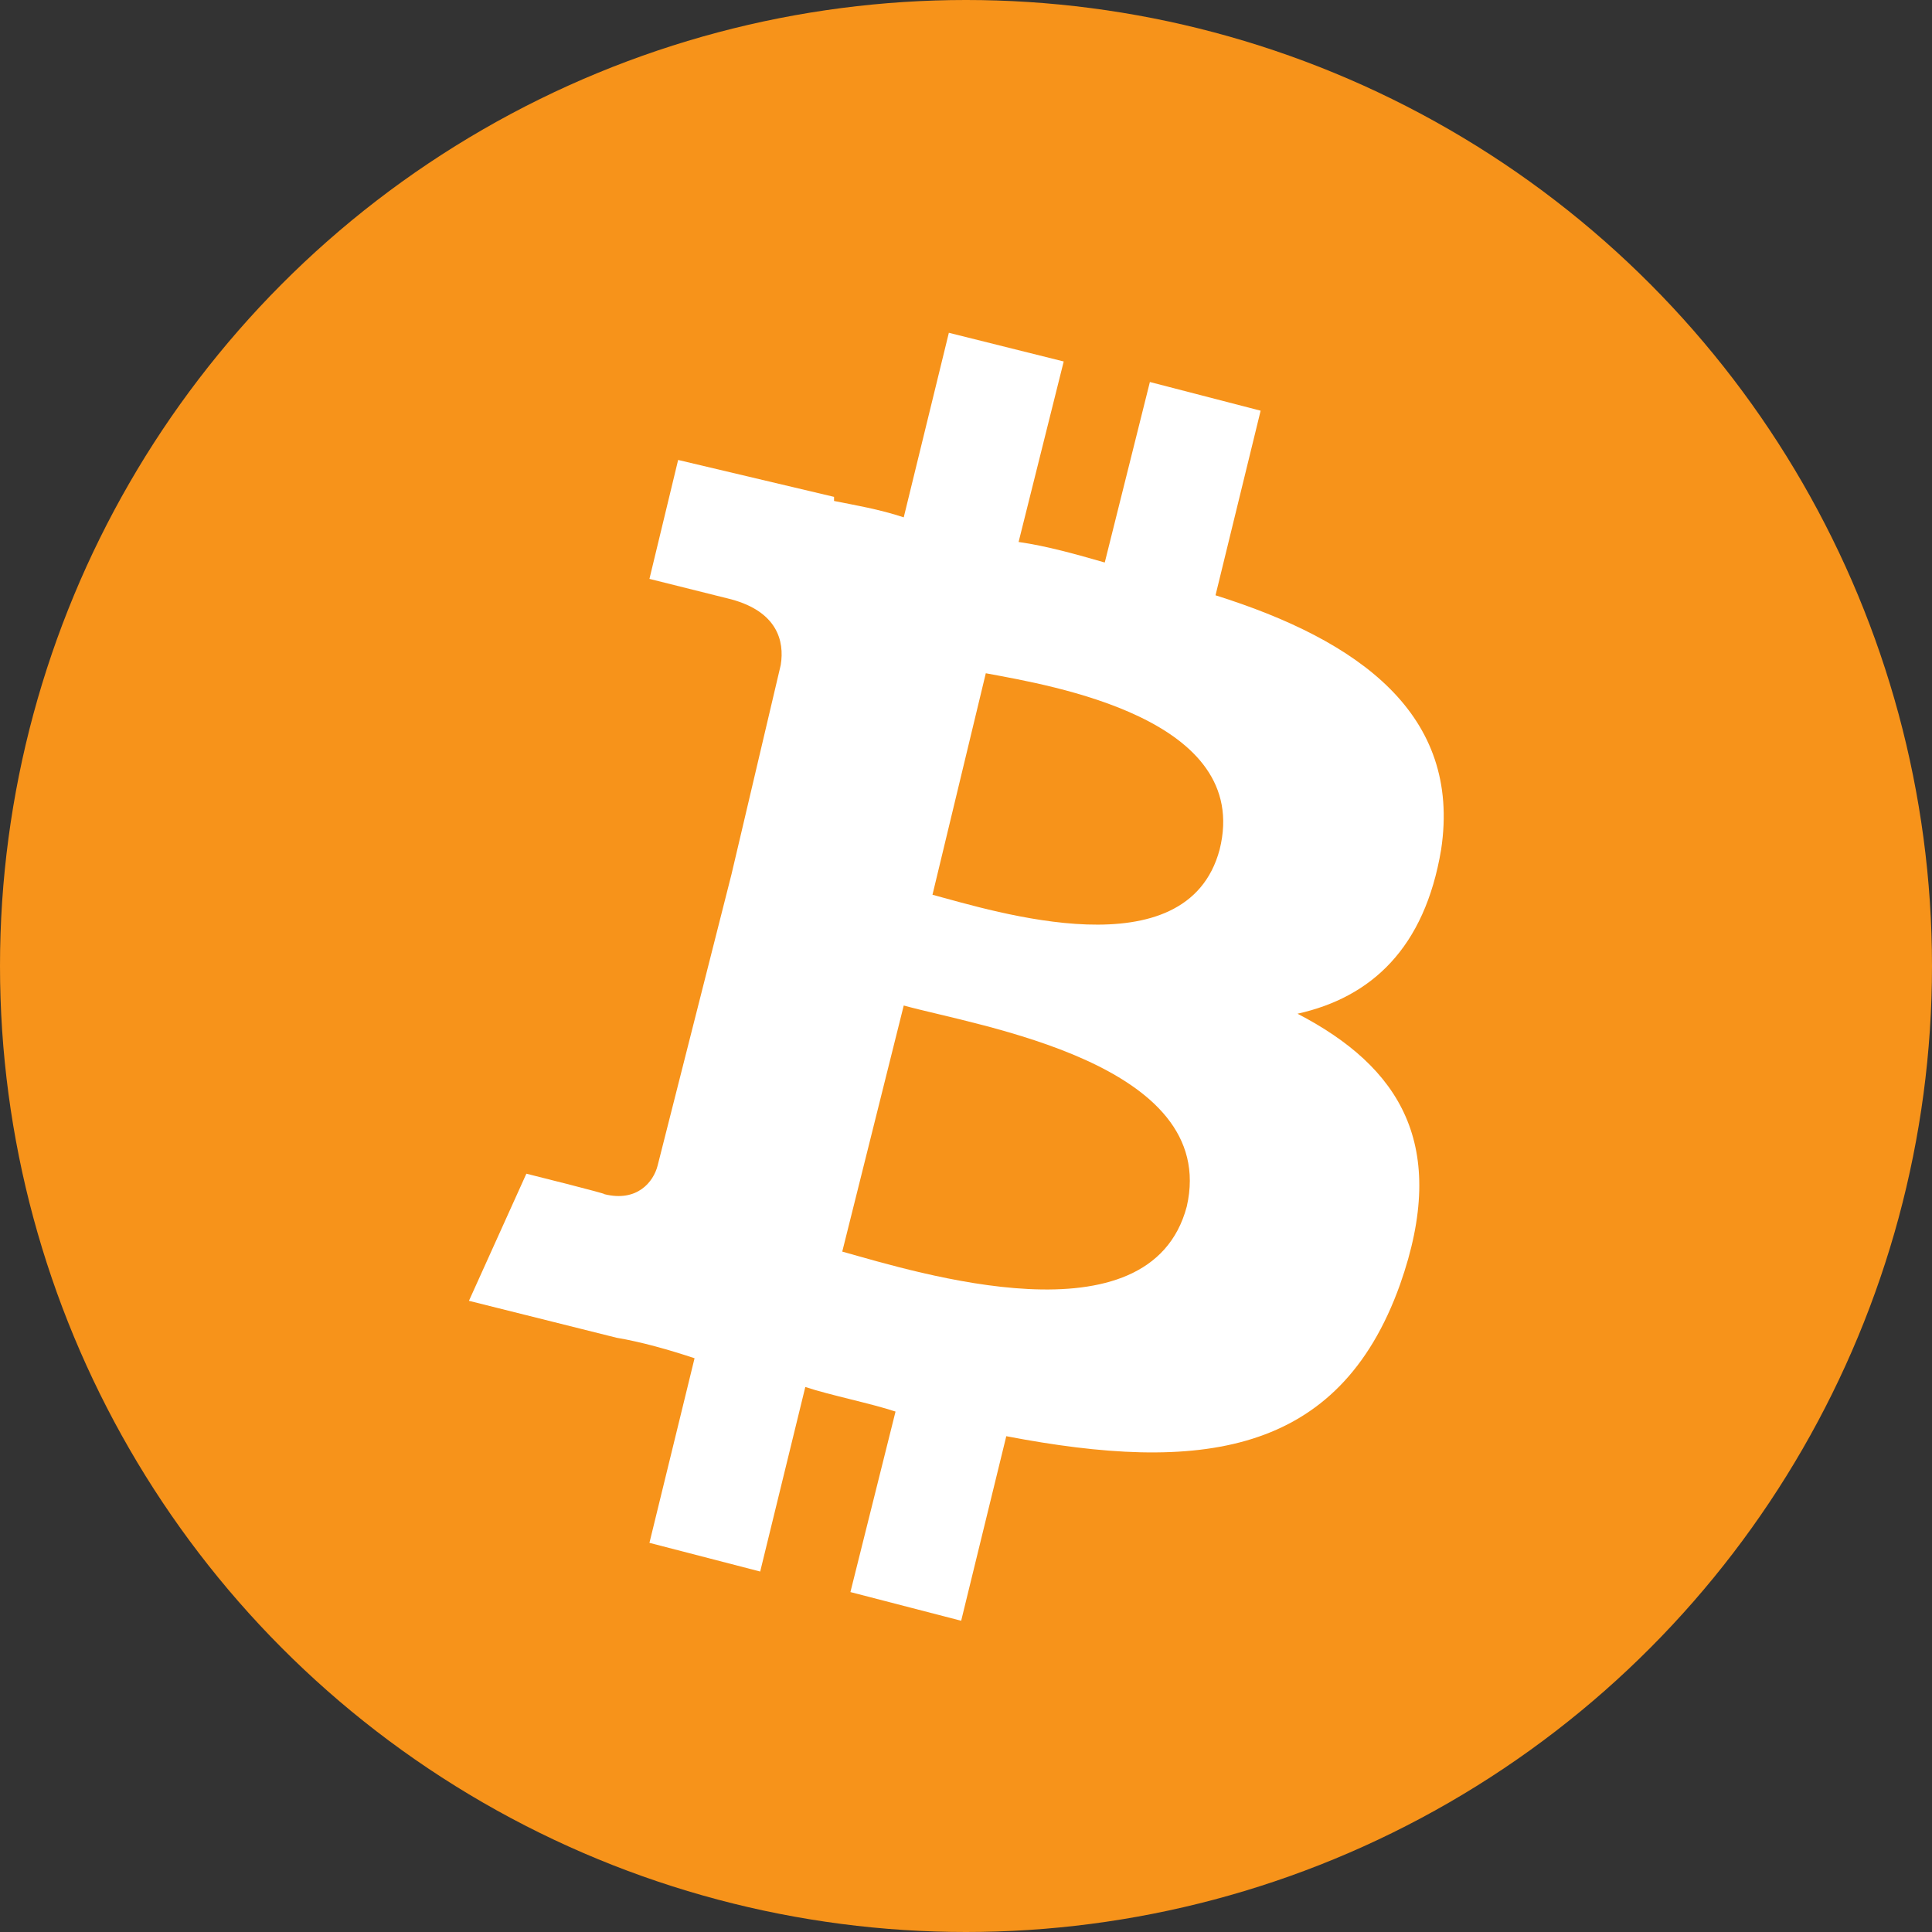 <svg width="40" height="40" viewBox="0 0 40 40" fill="none" xmlns="http://www.w3.org/2000/svg">
<rect x="0" y="0" width="40" height="40" fill="#333333" stroke="none"/>
<circle cx="20" cy="20" r="20" fill="#F7931A"/>
<path d="M29.837 17.59C29.497 19.629 28.393 20.648 26.864 20.988C28.987 22.091 30.006 23.705 28.987 26.593C27.713 30.16 24.826 30.499 20.834 29.735L19.9 33.556L17.607 32.962L18.541 29.225C18.032 29.055 17.183 28.886 16.673 28.716L15.739 32.537L13.446 31.943L14.38 28.121C13.871 27.951 13.276 27.782 12.767 27.697L9.709 26.932L10.898 24.3C10.898 24.3 12.597 24.724 12.512 24.724C13.191 24.894 13.531 24.469 13.616 24.13L15.145 18.1L16.164 13.769C16.248 13.259 16.079 12.665 15.145 12.41L13.446 11.985L14.04 9.523L17.268 10.287L17.268 10.372C17.692 10.457 18.202 10.542 18.711 10.711L19.645 6.89L22.023 7.484L21.089 11.221C21.684 11.306 22.278 11.476 22.873 11.646L23.807 7.909L26.1 8.503L25.166 12.325C28.138 13.259 30.261 14.788 29.837 17.59ZM24.571 24.979C25.251 22.007 20.24 21.242 18.711 20.818L17.438 25.913C18.966 26.338 23.807 27.866 24.571 24.979ZM25.251 17.59C25.93 14.873 21.769 14.193 20.41 13.939L19.306 18.525C20.58 18.864 24.571 20.138 25.251 17.59Z" fill="white"/>
</svg>
